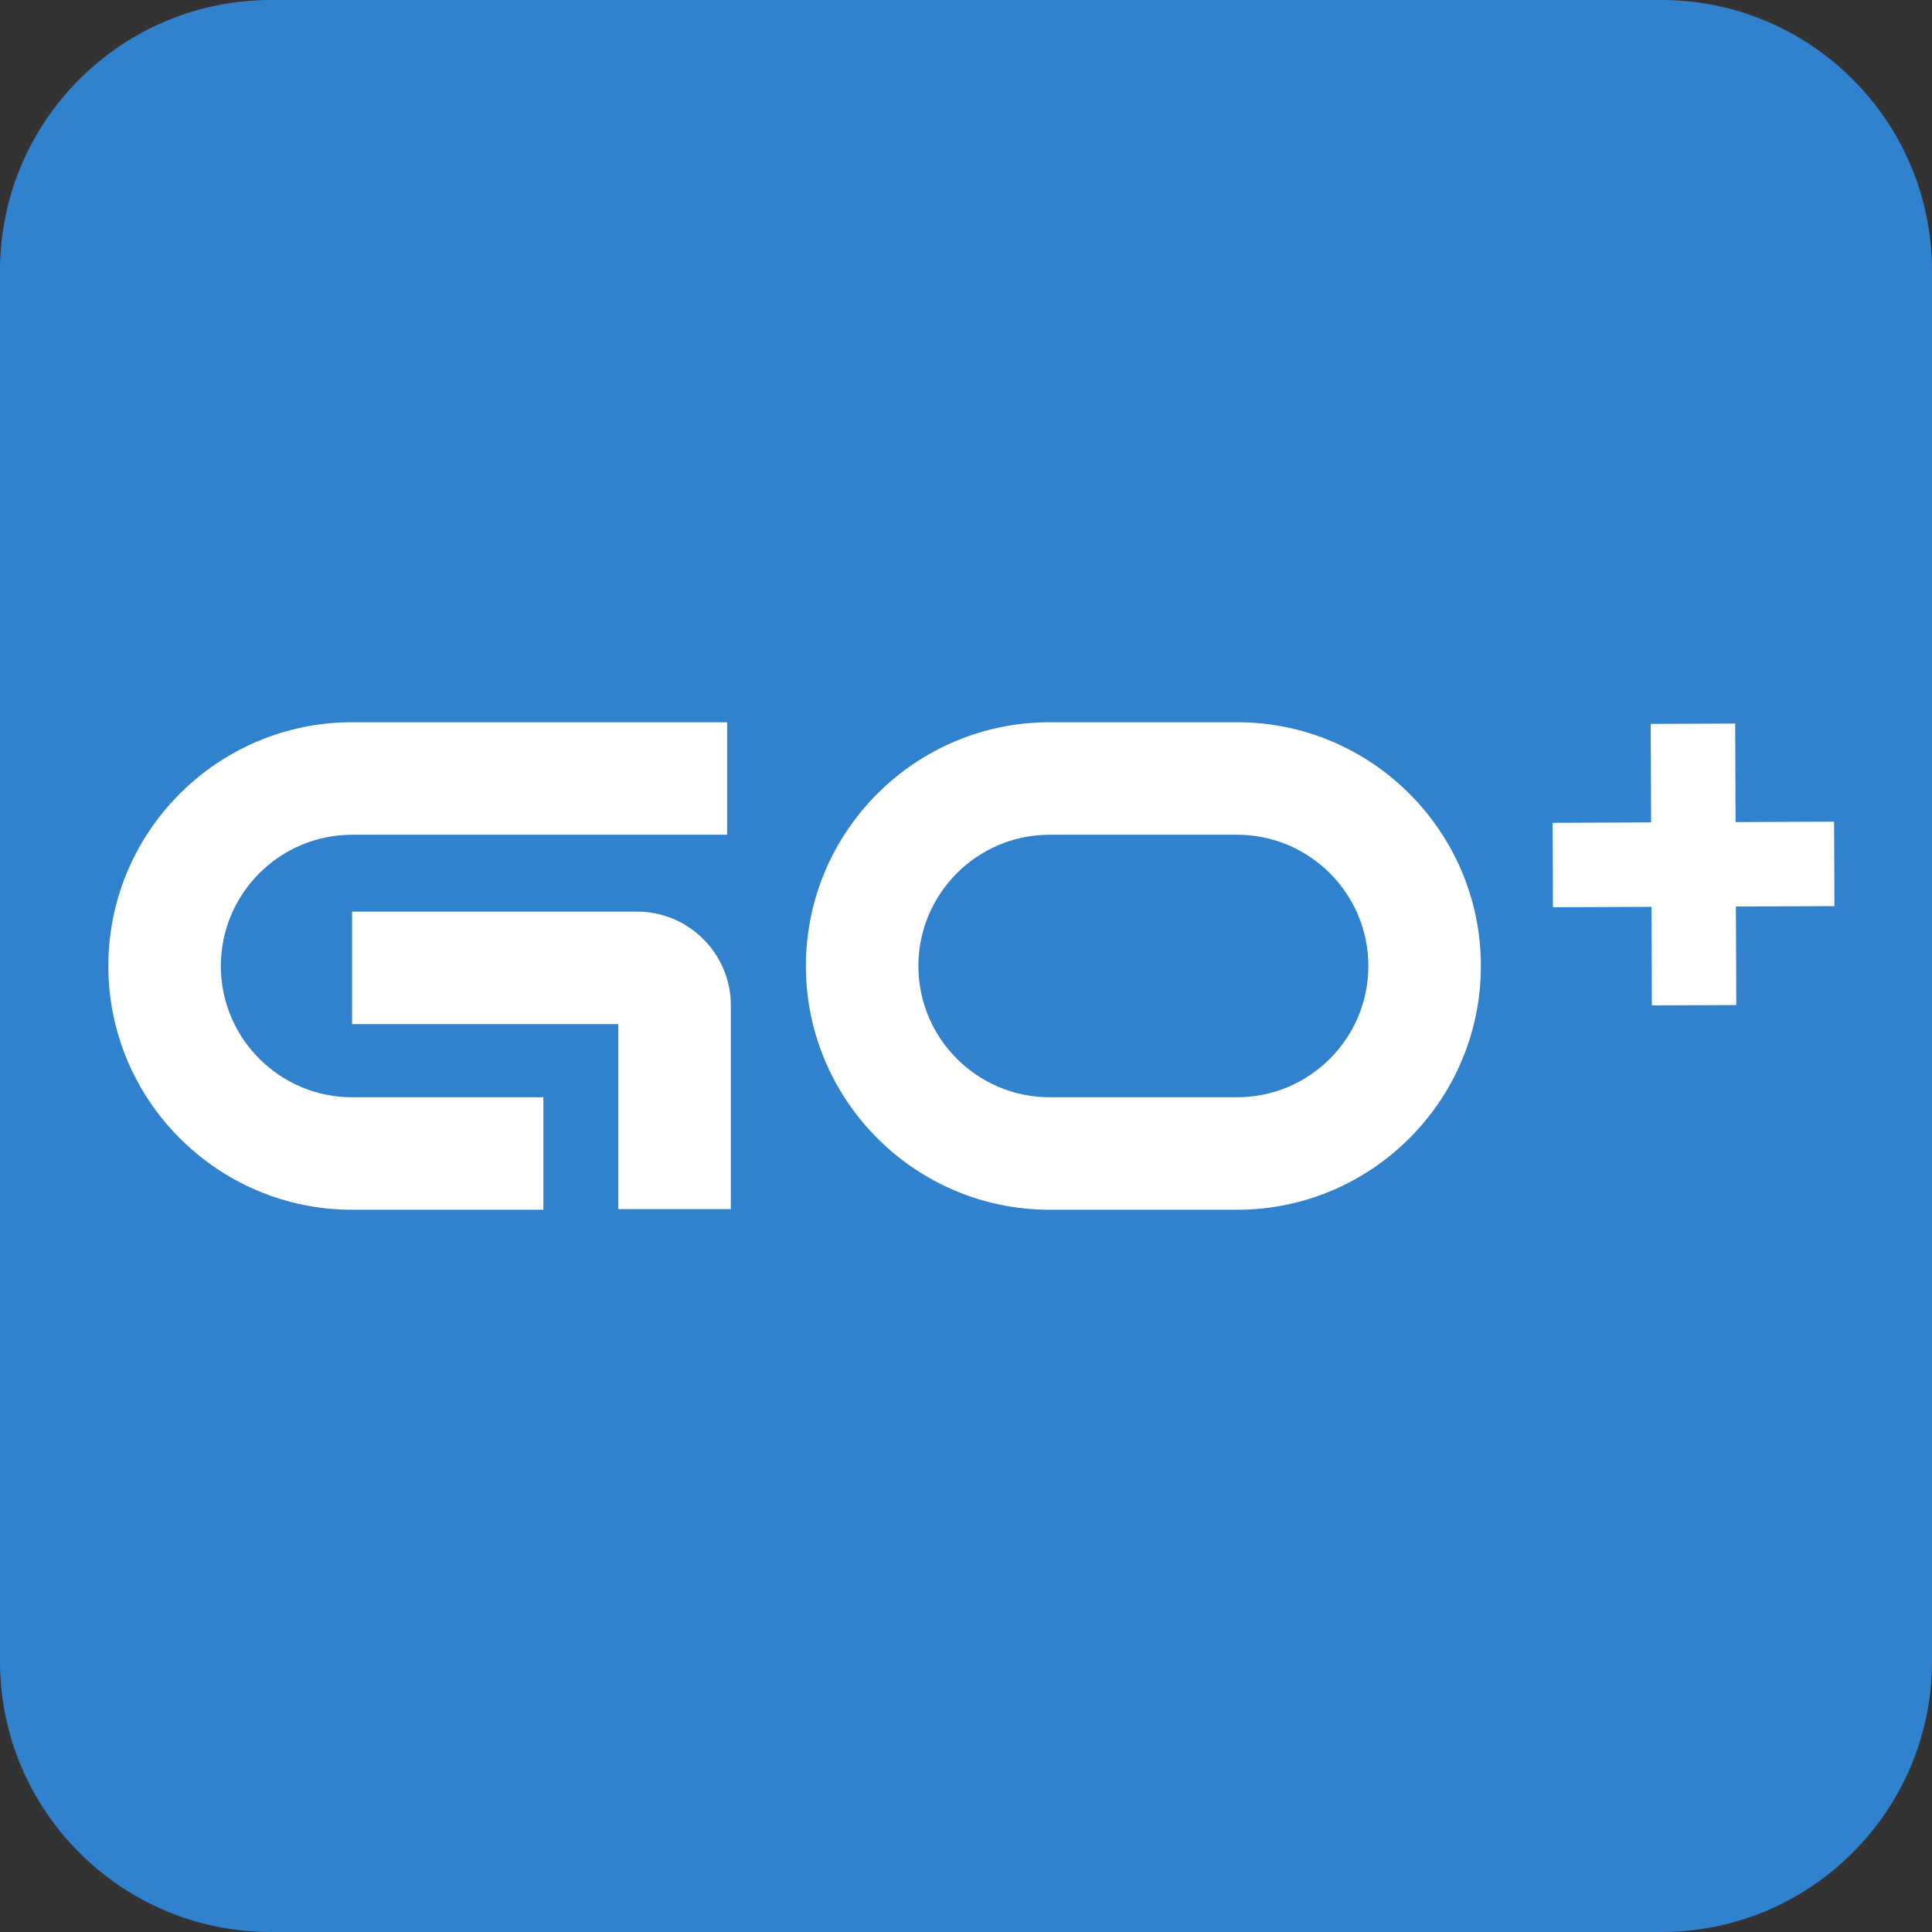 <svg xmlns="http://www.w3.org/2000/svg" xmlns:xlink="http://www.w3.org/1999/xlink" width="107" height="107" viewBox="0 0 107 107" fill="none"><rect x="0" y="0" width="107" height="107" fill="#333333" stroke="none"/><g opacity="1"  transform="translate(0 0)"><path id="矩形 1" fill-rule="evenodd" style="fill:#3182CE" opacity="1" d="M15 -1.12668e-14L92 -1.12668e-14C100.284 -1.12668e-14 107 6.716 107 15L107 92C107 100.284 100.284 107 92 107L15 107C6.716 107 -1.84219e-14 100.284 -1.69001e-14 92L5.63338e-15 15C6.14064e-15 6.716 6.716 -1.22813e-14 15 -1.12668e-14Z"></path><path id="路径 1" fill-rule="evenodd" style="fill:#FFFFFF" opacity="1" d="M40.269 40L40.269 46.231L19.501 46.231C15.492 46.231 12.231 49.492 12.231 53.499C12.231 57.508 15.492 60.77 19.501 60.77L30.092 60.77L30.092 67L19.501 67C12.056 67 6 60.943 6 53.499C6 46.056 12.056 40 19.501 40L40.269 40ZM68.516 40C75.96 40 82.015 46.056 82.015 53.499C82.015 60.944 75.96 67 68.516 67L58.132 67C50.688 67 44.633 60.943 44.633 53.499C44.633 46.056 50.688 40 58.132 40L68.516 40ZM35.283 50.489C38.146 50.489 40.476 52.818 40.476 55.681L40.476 66.966L34.245 66.966L34.245 56.719L19.501 56.719L19.501 50.489L35.283 50.489ZM68.516 46.23L58.132 46.23C54.124 46.23 50.863 49.492 50.863 53.499C50.863 57.508 54.124 60.769 58.132 60.769L68.516 60.769C72.525 60.769 75.785 57.508 75.785 53.499C75.785 49.492 72.525 46.23 68.516 46.23ZM96.099 40.073L96.121 45.53L101.578 45.507L101.597 50.183L96.14 50.206L96.162 55.663L91.485 55.681L91.463 50.224L86.006 50.247L85.987 45.57L91.444 45.548L91.422 40.091L96.099 40.073Z"></path></g></svg>